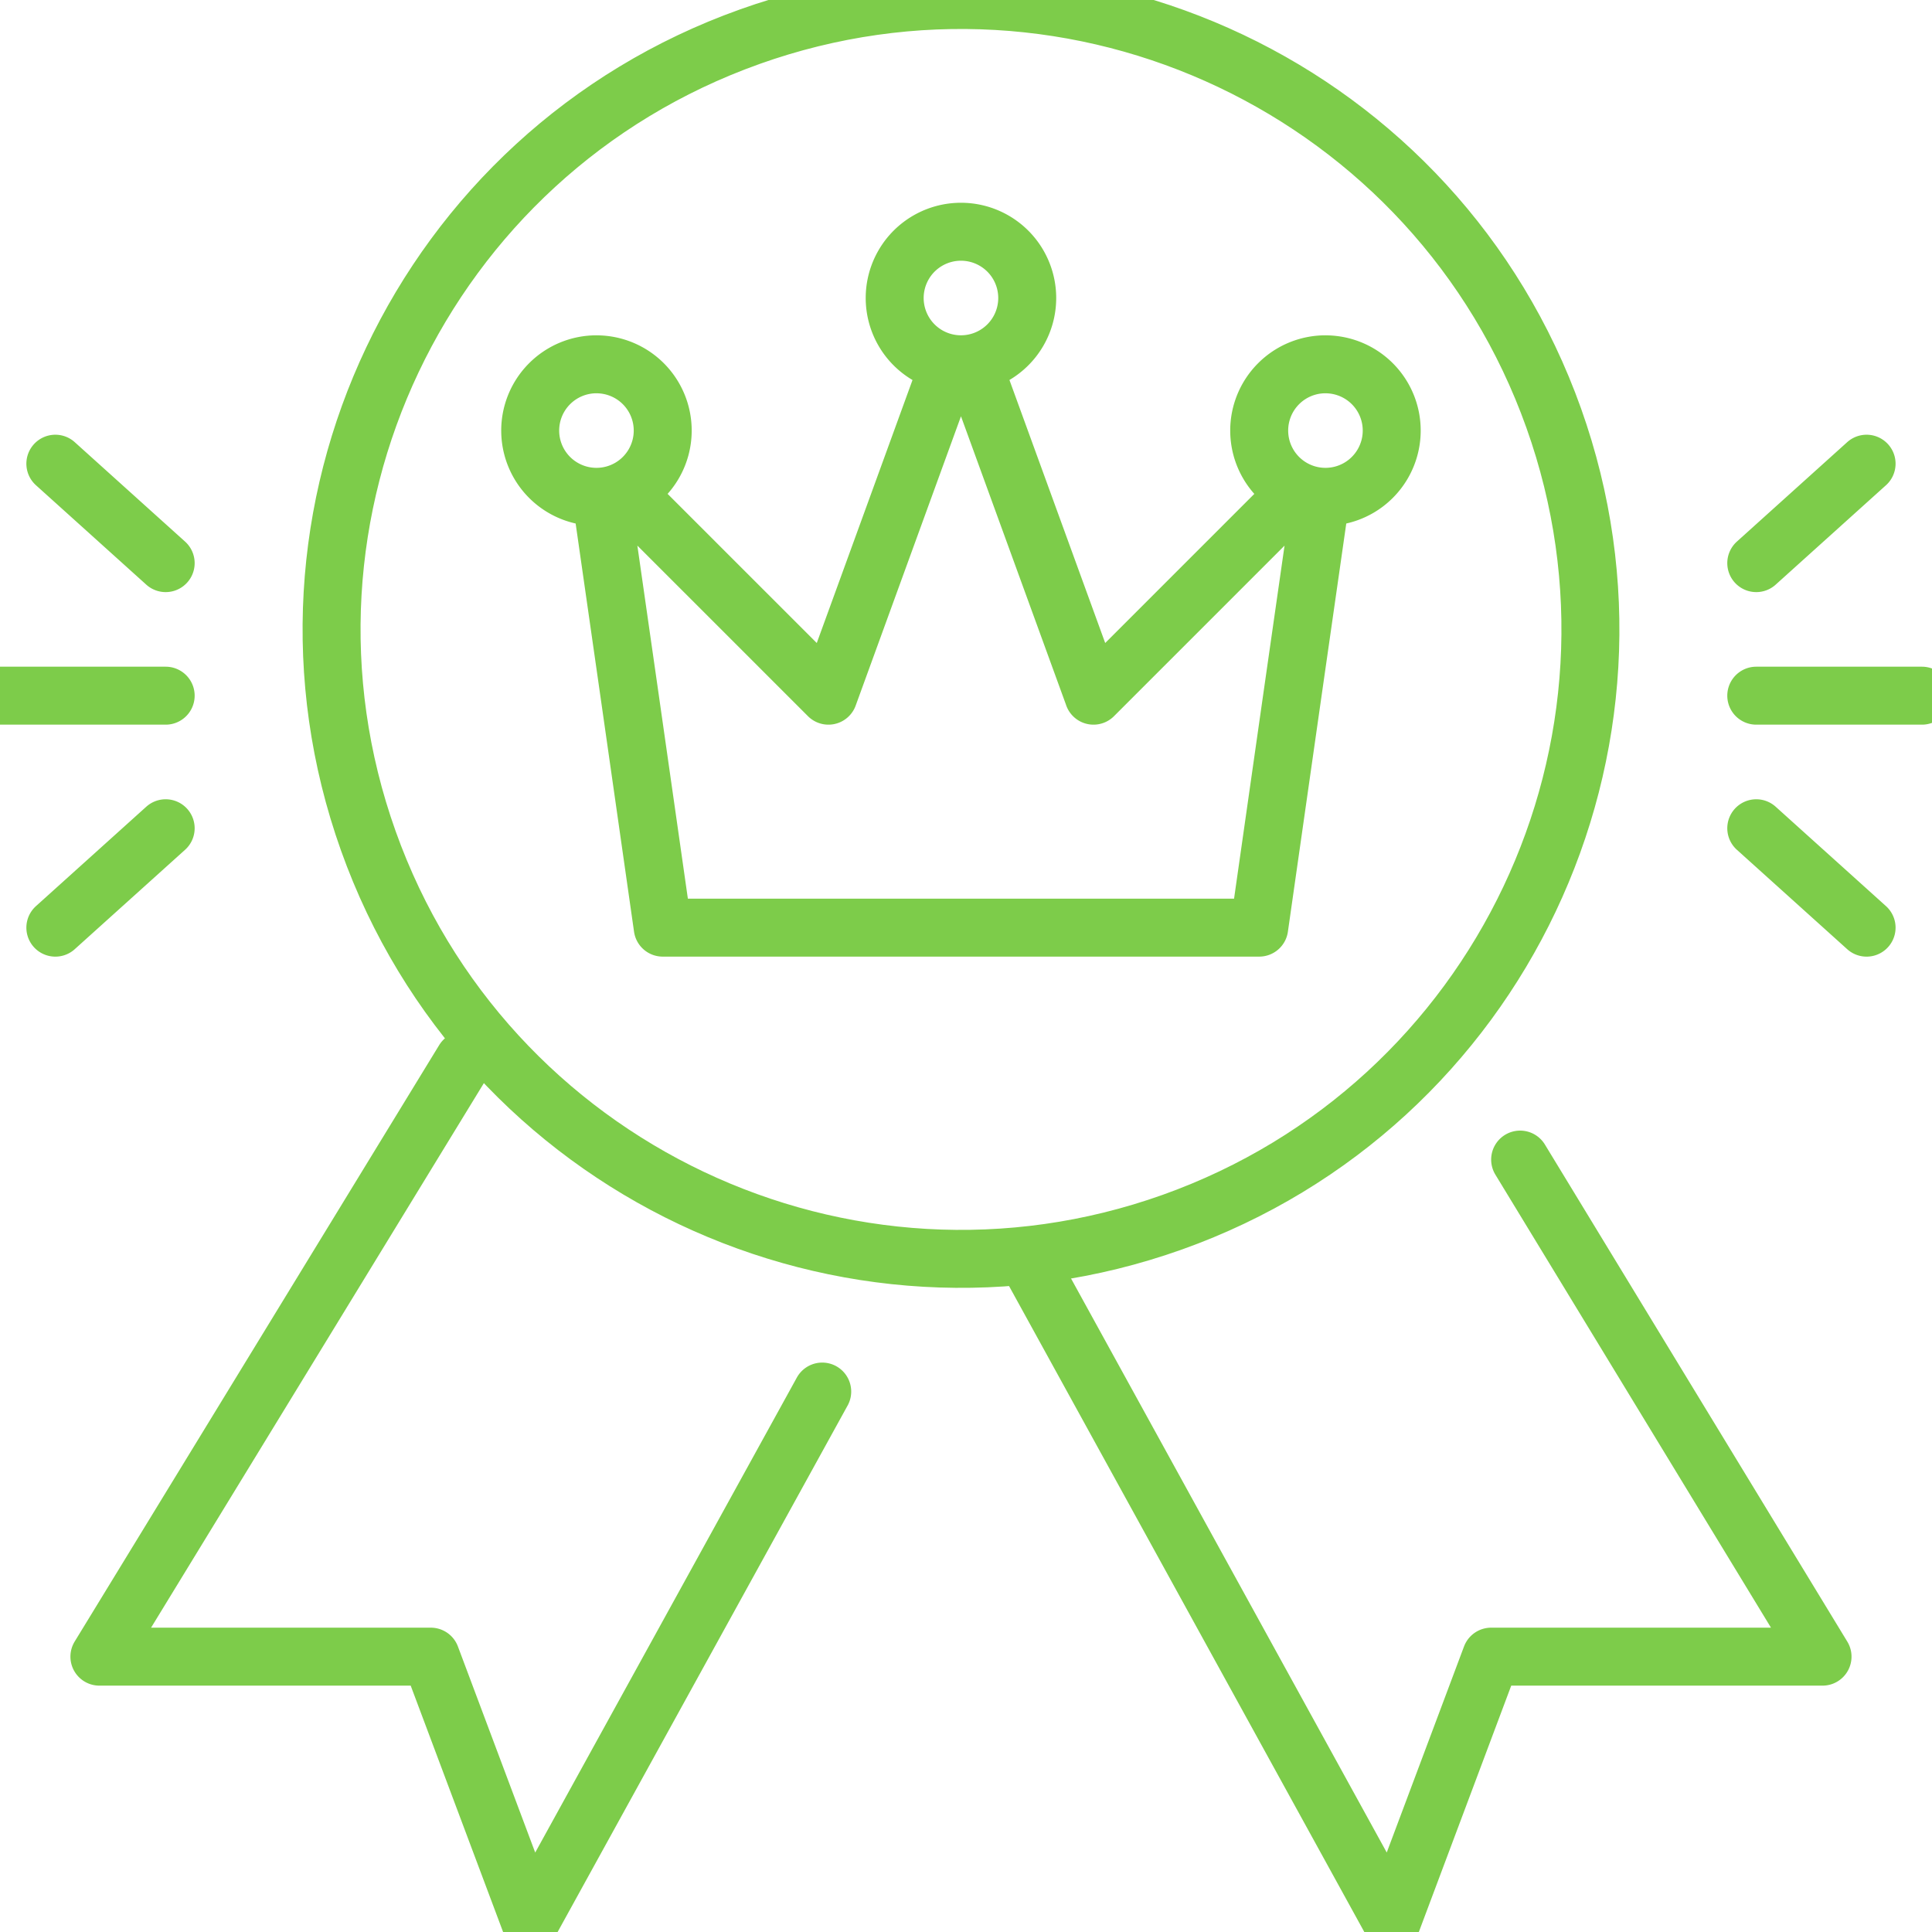 <svg xmlns="http://www.w3.org/2000/svg" width="100" height="100" viewBox="0 0 100 100">
    <g fill="none" fill-rule="evenodd" stroke="#7DCC4A" stroke-linecap="round" stroke-linejoin="round" stroke-width="3">
        <path d="M38.799 1.902c16.942-6.043 35.577 2.792 41.62 19.736 6.042 16.941-2.793 35.577-19.737 41.62-16.941 6.042-35.575-2.793-41.618-19.735C13.02 26.58 21.857 7.944 38.799 1.903z"/>
        <path d="M66.89 36.008l-1.714 12.006H34.303l-1.715-12.006M50.357 18.857l6.244 17.15M42.88 36.008l6.243-17.15M68.365 25.717l-1.475 10.29M56.6 36.008l10.29-10.29M32.588 25.717l10.291 10.29M32.588 36.008l-1.475-10.29M49.74 11.995a3.43 3.43 0 1 1-.002 6.86 3.43 3.43 0 0 1 .002-6.86zM30.872 18.857a3.428 3.428 0 0 1 3.43 3.429 3.428 3.428 0 1 1-6.859 0 3.43 3.43 0 0 1 3.43-3.43zM68.606 18.857a3.428 3.428 0 0 1 3.429 3.429 3.428 3.428 0 1 1-6.859 0 3.43 3.43 0 0 1 3.43-3.43zM42.558 72.027L27.443 99.468l-5.146-13.72H5.145l18.867-30.871M53.17 65.166l18.866 34.302 5.146-13.72h17.152L78.682 60.02M90.904 36.008h8.575M90.904 29.147l5.71-5.146M90.904 42.87l5.71 5.145M8.575 36.008H0M8.575 29.147l-5.71-5.146M8.575 42.87l-5.71 5.145"/>
    </g>
</svg>
